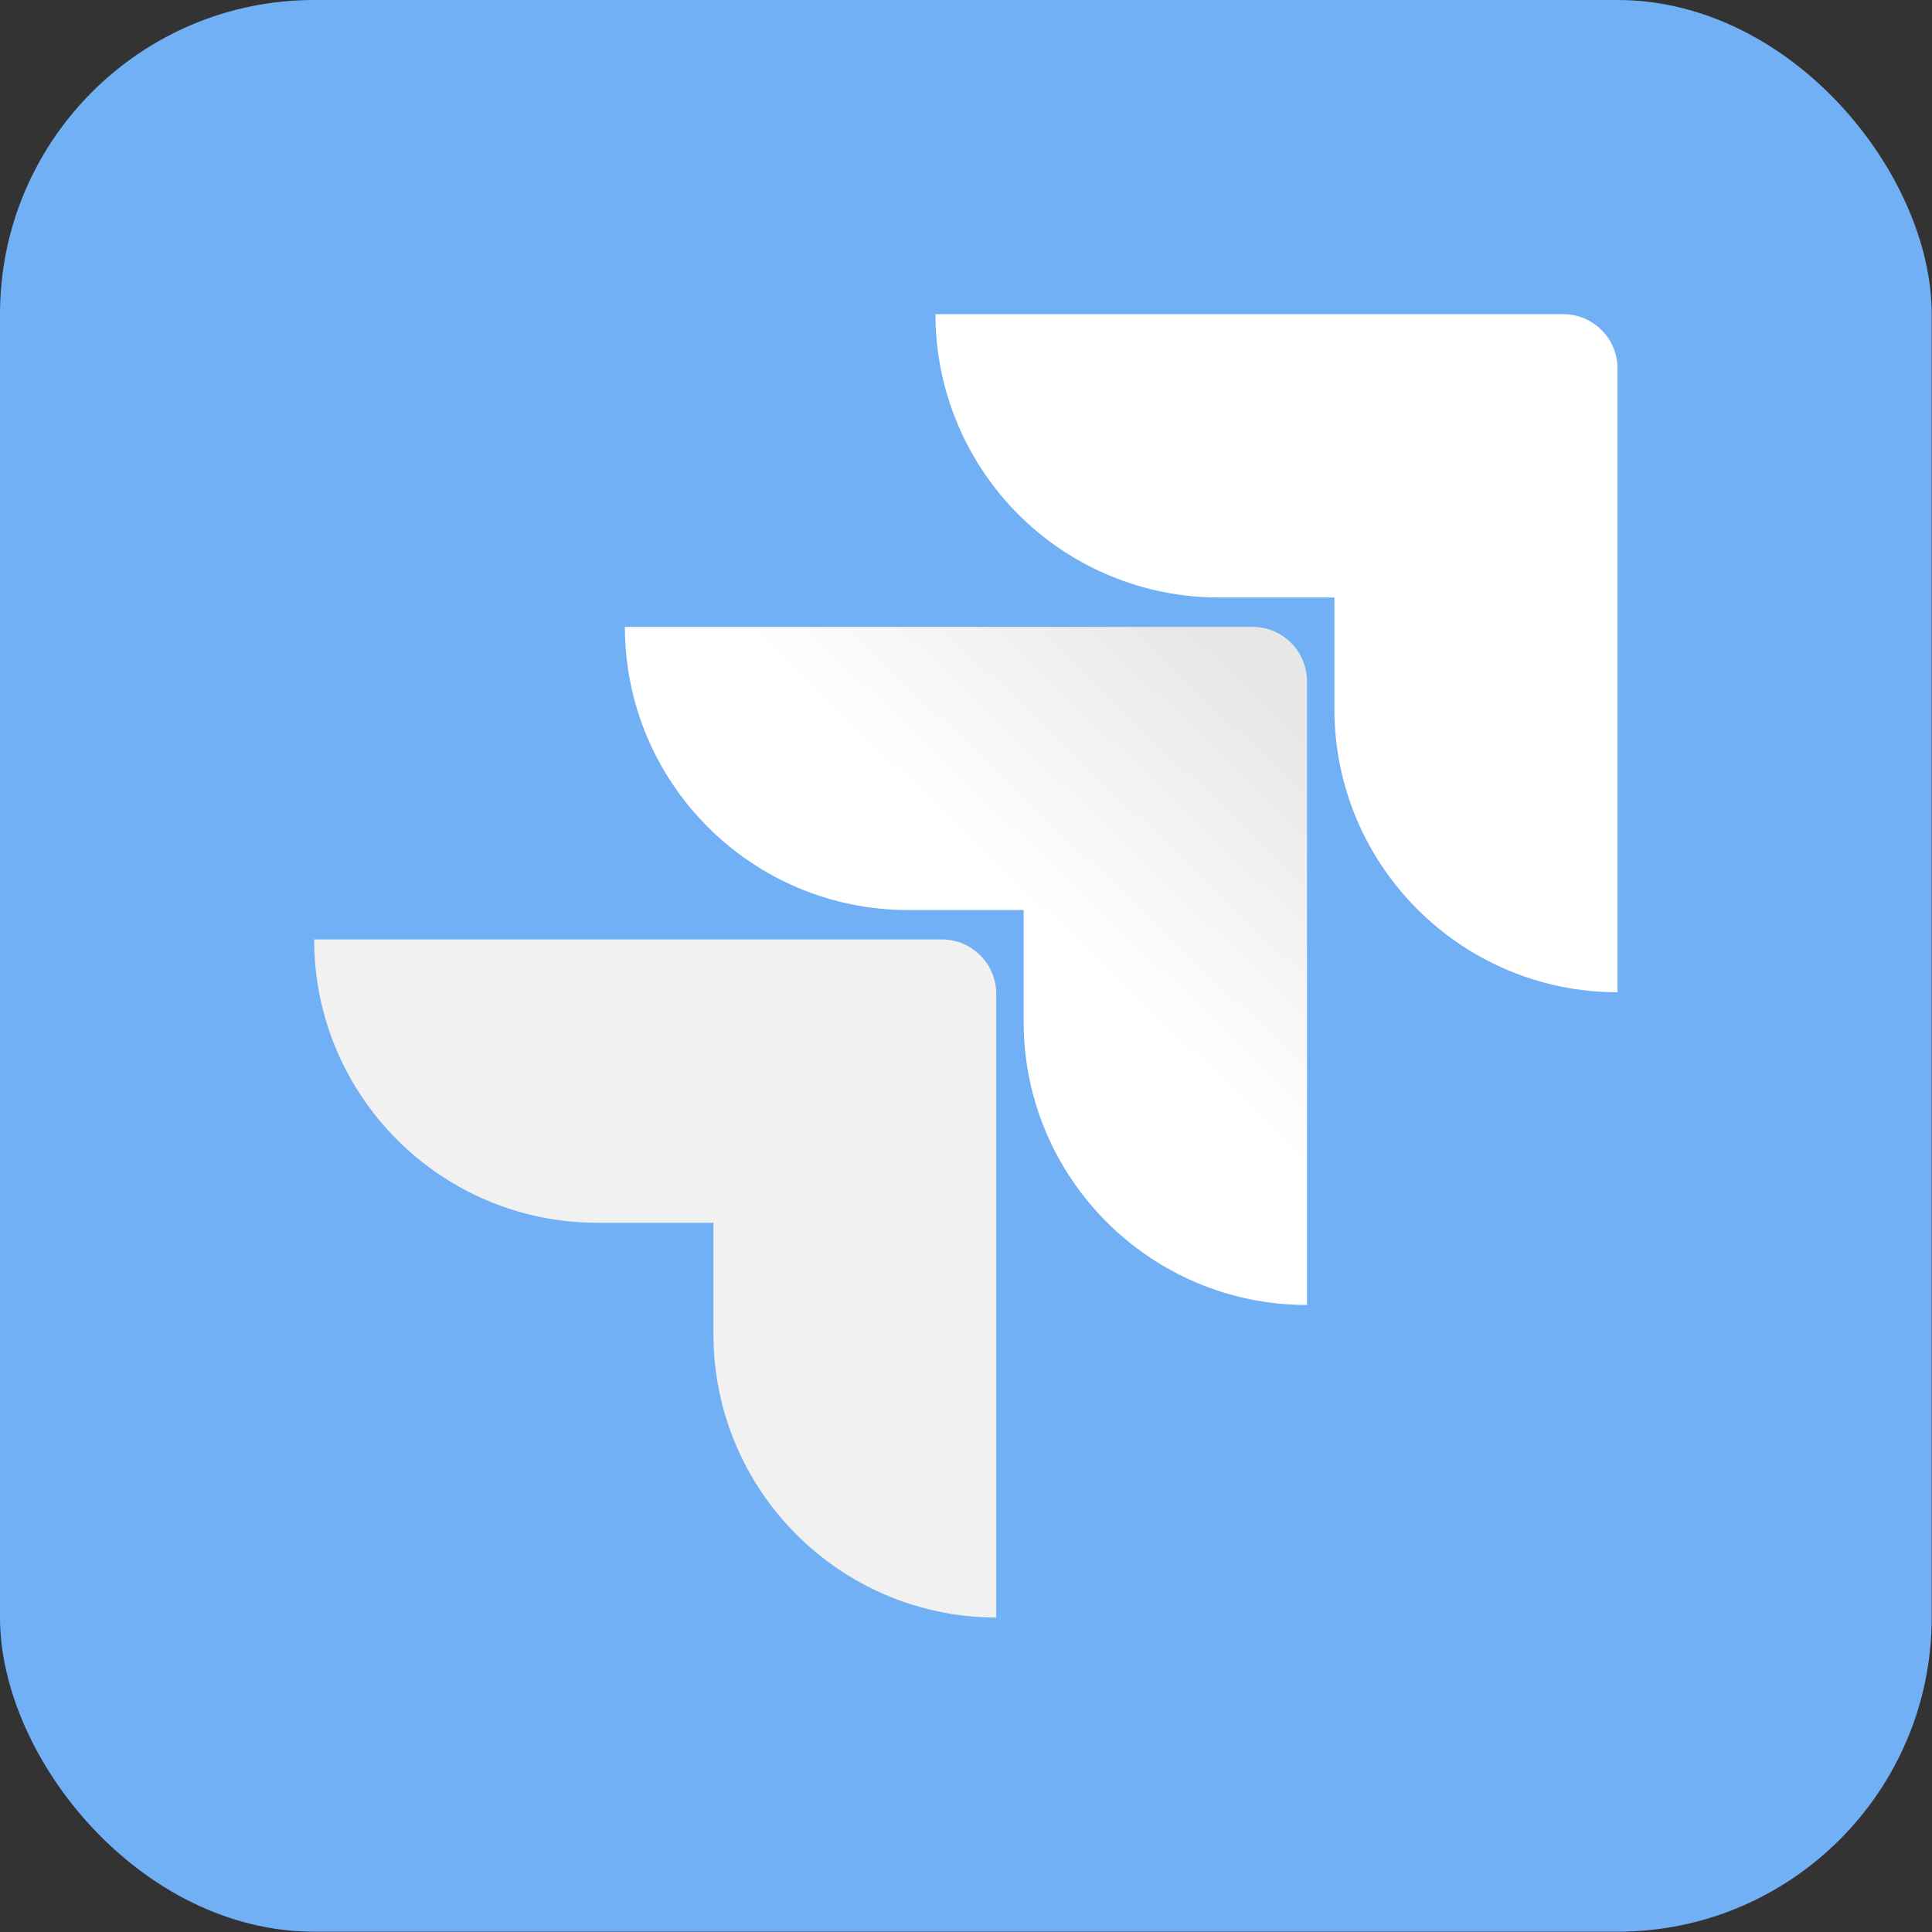 <svg width="615" height="615" viewBox="0 0 615 615" fill="none" xmlns="http://www.w3.org/2000/svg">
<rect x="0" y="0" width="615" height="615" fill="#333333" stroke="none"/>
<rect width="614.902" height="614.902" rx="100" fill="#72B0F6"/>
<path d="M497.569 100H297.773C297.773 123.92 307.276 146.861 324.19 163.775C341.104 180.689 364.044 190.191 387.964 190.191H424.769V225.724C424.801 275.491 465.136 315.826 514.902 315.858V117.333C514.902 107.76 507.142 100 497.569 100Z" fill="white"/>
<path d="M398.711 199.551H198.916C198.947 249.317 239.283 289.653 289.049 289.684H325.853V325.333C325.917 375.099 366.278 415.409 416.044 415.409V216.884C416.044 207.312 408.284 199.551 398.711 199.551Z" fill="url(#paint0_linear_102_6)"/>
<path d="M299.796 299.044H100C100 348.856 140.38 389.236 190.191 389.236H227.111V424.769C227.143 474.49 267.408 514.807 317.129 514.902V316.378C317.129 306.805 309.368 299.044 299.796 299.044Z" fill="url(#paint1_linear_102_6)"/>
<defs>
<linearGradient id="paint0_linear_102_6" x1="367.686" y1="157.651" x2="283.212" y2="245.796" gradientUnits="userSpaceOnUse">
<stop offset="0.18" stop-color="#E7E7E7"/>
<stop offset="1" stop-color="white"/>
</linearGradient>
<linearGradient id="paint1_linear_102_6" x1="6423.71" y1="5957.6" x2="2794.55" y2="9549.2" gradientUnits="userSpaceOnUse">
<stop offset="0.18" stop-color="#F1F1F1"/>
<stop offset="1" stop-color="white"/>
</linearGradient>
</defs>
</svg>
